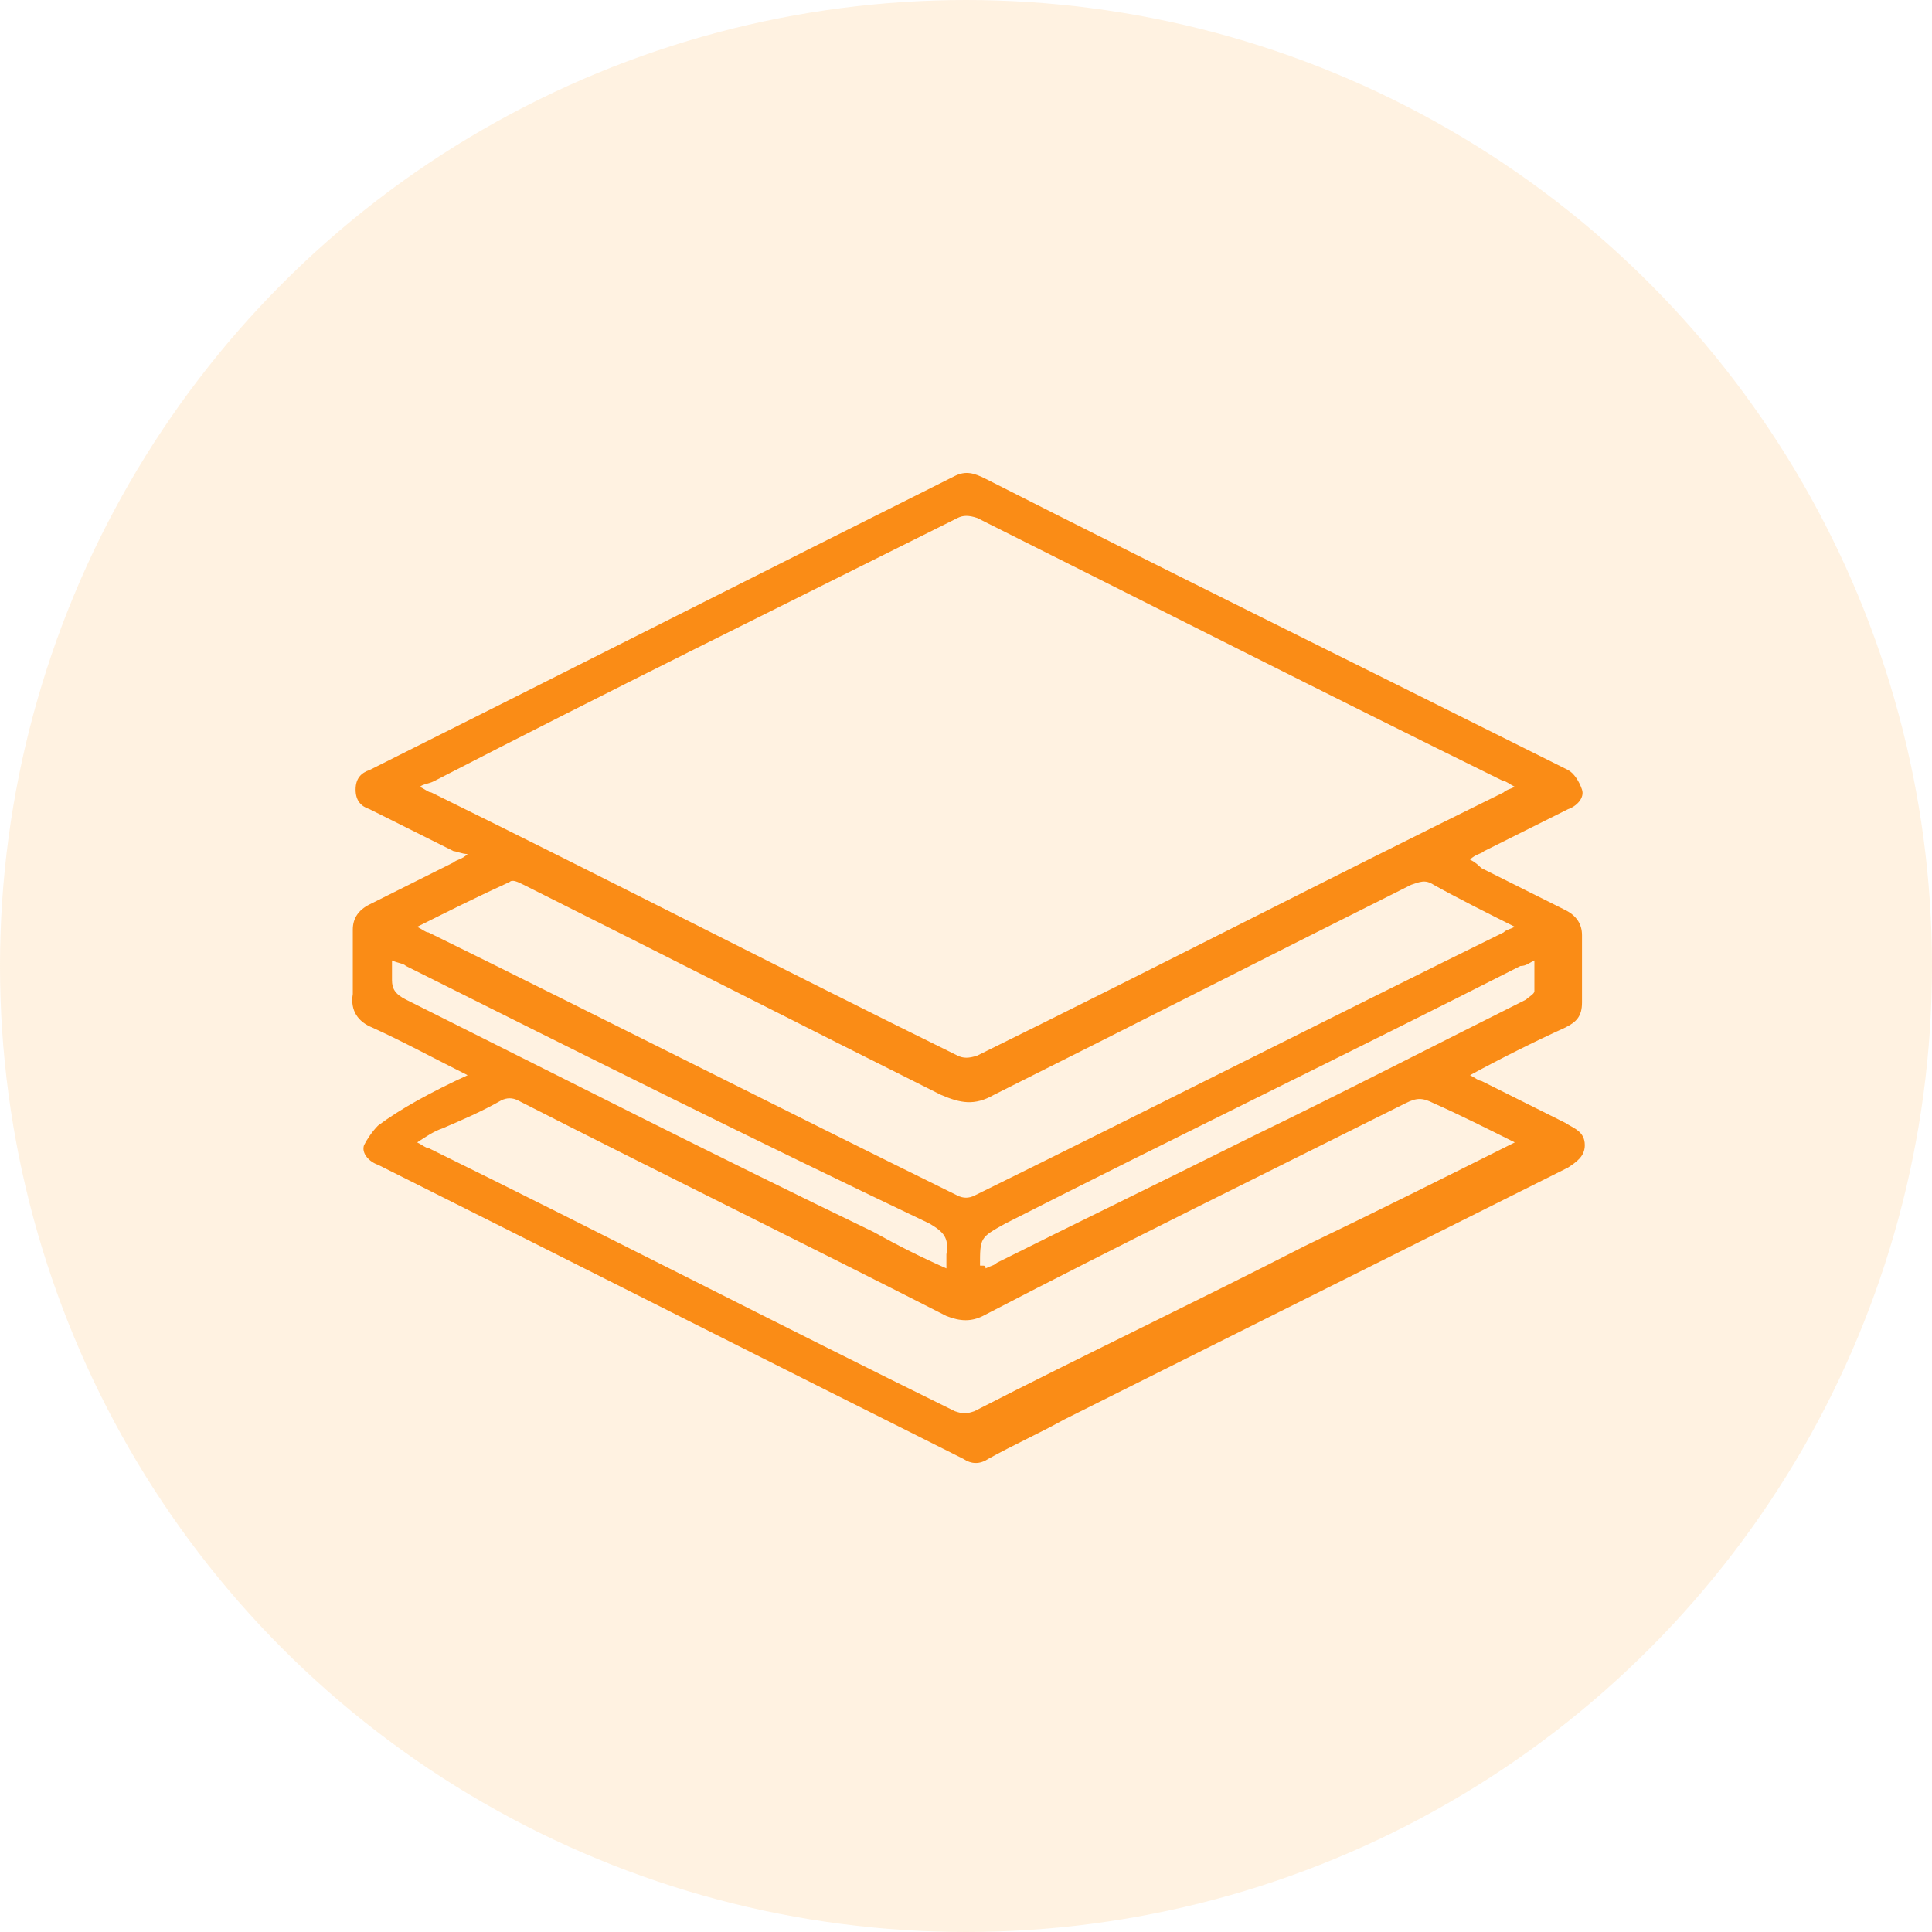 <svg width="56" height="56" viewBox="0 0 56 56" fill="none" xmlns="http://www.w3.org/2000/svg">
<circle cx="28" cy="28" r="28" fill="#FFC069" fill-opacity="0.2"/>
<path d="M13.554 31.165C12.58 30.678 11.687 30.191 10.794 29.785C10.388 29.623 10.145 29.299 10.226 28.812C10.226 28.162 10.226 27.594 10.226 26.945C10.226 26.62 10.388 26.377 10.713 26.215C11.525 25.809 12.336 25.403 13.148 24.997C13.229 24.916 13.391 24.916 13.554 24.754C13.391 24.754 13.229 24.672 13.148 24.672C12.336 24.267 11.525 23.861 10.713 23.455C10.47 23.374 10.307 23.212 10.307 22.887C10.307 22.562 10.47 22.4 10.713 22.319C16.394 19.478 21.994 16.638 27.675 13.797C28 13.635 28.244 13.716 28.568 13.878C33.843 16.556 39.119 19.154 44.475 21.832C44.8 21.994 45.125 22.157 45.449 22.319C45.612 22.4 45.774 22.643 45.855 22.887C45.936 23.13 45.693 23.374 45.449 23.455C44.638 23.861 43.826 24.267 43.014 24.672C42.933 24.754 42.771 24.754 42.609 24.916C42.771 24.997 42.852 25.078 42.933 25.159C43.745 25.565 44.556 25.971 45.368 26.377C45.693 26.539 45.855 26.783 45.855 27.107C45.855 27.756 45.855 28.406 45.855 29.055C45.855 29.461 45.693 29.623 45.368 29.785C44.475 30.191 43.501 30.678 42.609 31.165C42.771 31.246 42.852 31.328 42.933 31.328C43.745 31.733 44.556 32.139 45.368 32.545C45.612 32.707 45.936 32.788 45.936 33.194C45.936 33.519 45.693 33.681 45.449 33.843C40.58 36.278 35.71 38.713 30.841 41.148C30.11 41.554 29.38 41.878 28.649 42.284C28.406 42.446 28.162 42.446 27.919 42.284C22.238 39.444 16.638 36.603 10.957 33.762C10.713 33.681 10.47 33.438 10.551 33.194C10.632 33.032 10.794 32.788 10.957 32.626C11.606 32.139 12.498 31.652 13.554 31.165ZM12.174 22.806C12.336 22.887 12.417 22.968 12.498 22.968C17.612 25.484 22.643 28.081 27.756 30.597C27.919 30.678 28.081 30.678 28.325 30.597C33.438 28.081 38.469 25.484 43.583 22.968C43.664 22.887 43.745 22.887 43.907 22.806C43.745 22.725 43.664 22.643 43.583 22.643C38.469 20.128 33.356 17.53 28.325 15.014C28.081 14.933 27.919 14.933 27.756 15.014C22.725 17.53 17.612 20.046 12.58 22.643C12.417 22.725 12.255 22.725 12.174 22.806ZM12.093 26.864C12.255 26.945 12.336 27.026 12.417 27.026C17.53 29.542 22.643 32.139 27.756 34.655C27.919 34.736 28.081 34.736 28.244 34.655C33.356 32.139 38.469 29.542 43.583 27.026C43.664 26.945 43.745 26.945 43.907 26.864C43.096 26.458 42.284 26.052 41.554 25.646C41.31 25.484 41.148 25.565 40.904 25.646C36.846 27.675 32.87 29.704 28.812 31.733C28.244 32.058 27.838 31.977 27.27 31.733C23.212 29.704 19.235 27.675 15.177 25.646C15.014 25.565 14.852 25.484 14.771 25.565C13.878 25.971 13.067 26.377 12.093 26.864ZM43.907 33.113C43.096 32.707 42.284 32.301 41.554 31.977C41.229 31.814 41.067 31.814 40.742 31.977C36.684 34.006 32.545 36.035 28.487 38.145C28.162 38.307 27.838 38.307 27.432 38.145C23.293 36.035 19.154 34.006 15.014 31.896C14.852 31.814 14.69 31.814 14.527 31.896C13.959 32.22 13.391 32.464 12.823 32.707C12.58 32.788 12.336 32.951 12.093 33.113C12.255 33.194 12.336 33.275 12.417 33.275C17.53 35.791 22.562 38.388 27.675 40.904C27.919 40.986 28 40.986 28.244 40.904C31.409 39.281 34.655 37.739 37.82 36.116C39.849 35.142 41.797 34.168 43.907 33.113ZM27.432 36.765C27.432 36.603 27.432 36.441 27.432 36.359C27.513 35.873 27.351 35.71 26.945 35.467C21.832 33.032 16.8 30.516 11.768 28C11.687 27.919 11.525 27.919 11.362 27.838C11.362 28.081 11.362 28.244 11.362 28.406C11.362 28.649 11.444 28.812 11.768 28.974C16.313 31.246 20.777 33.519 25.322 35.71C26.052 36.116 26.701 36.441 27.432 36.765ZM28.568 36.765C28.73 36.684 28.812 36.684 28.893 36.603C31.328 35.386 33.843 34.168 36.278 32.951C38.956 31.652 41.635 30.273 44.232 28.974C44.313 28.893 44.475 28.812 44.475 28.73C44.475 28.487 44.475 28.162 44.475 27.838C44.313 27.919 44.232 28 44.069 28C39.119 30.516 34.087 32.951 29.136 35.467C28.406 35.873 28.406 35.873 28.406 36.684C28.568 36.684 28.568 36.684 28.568 36.765Z" fill="#FA8C16"/>
</svg>
